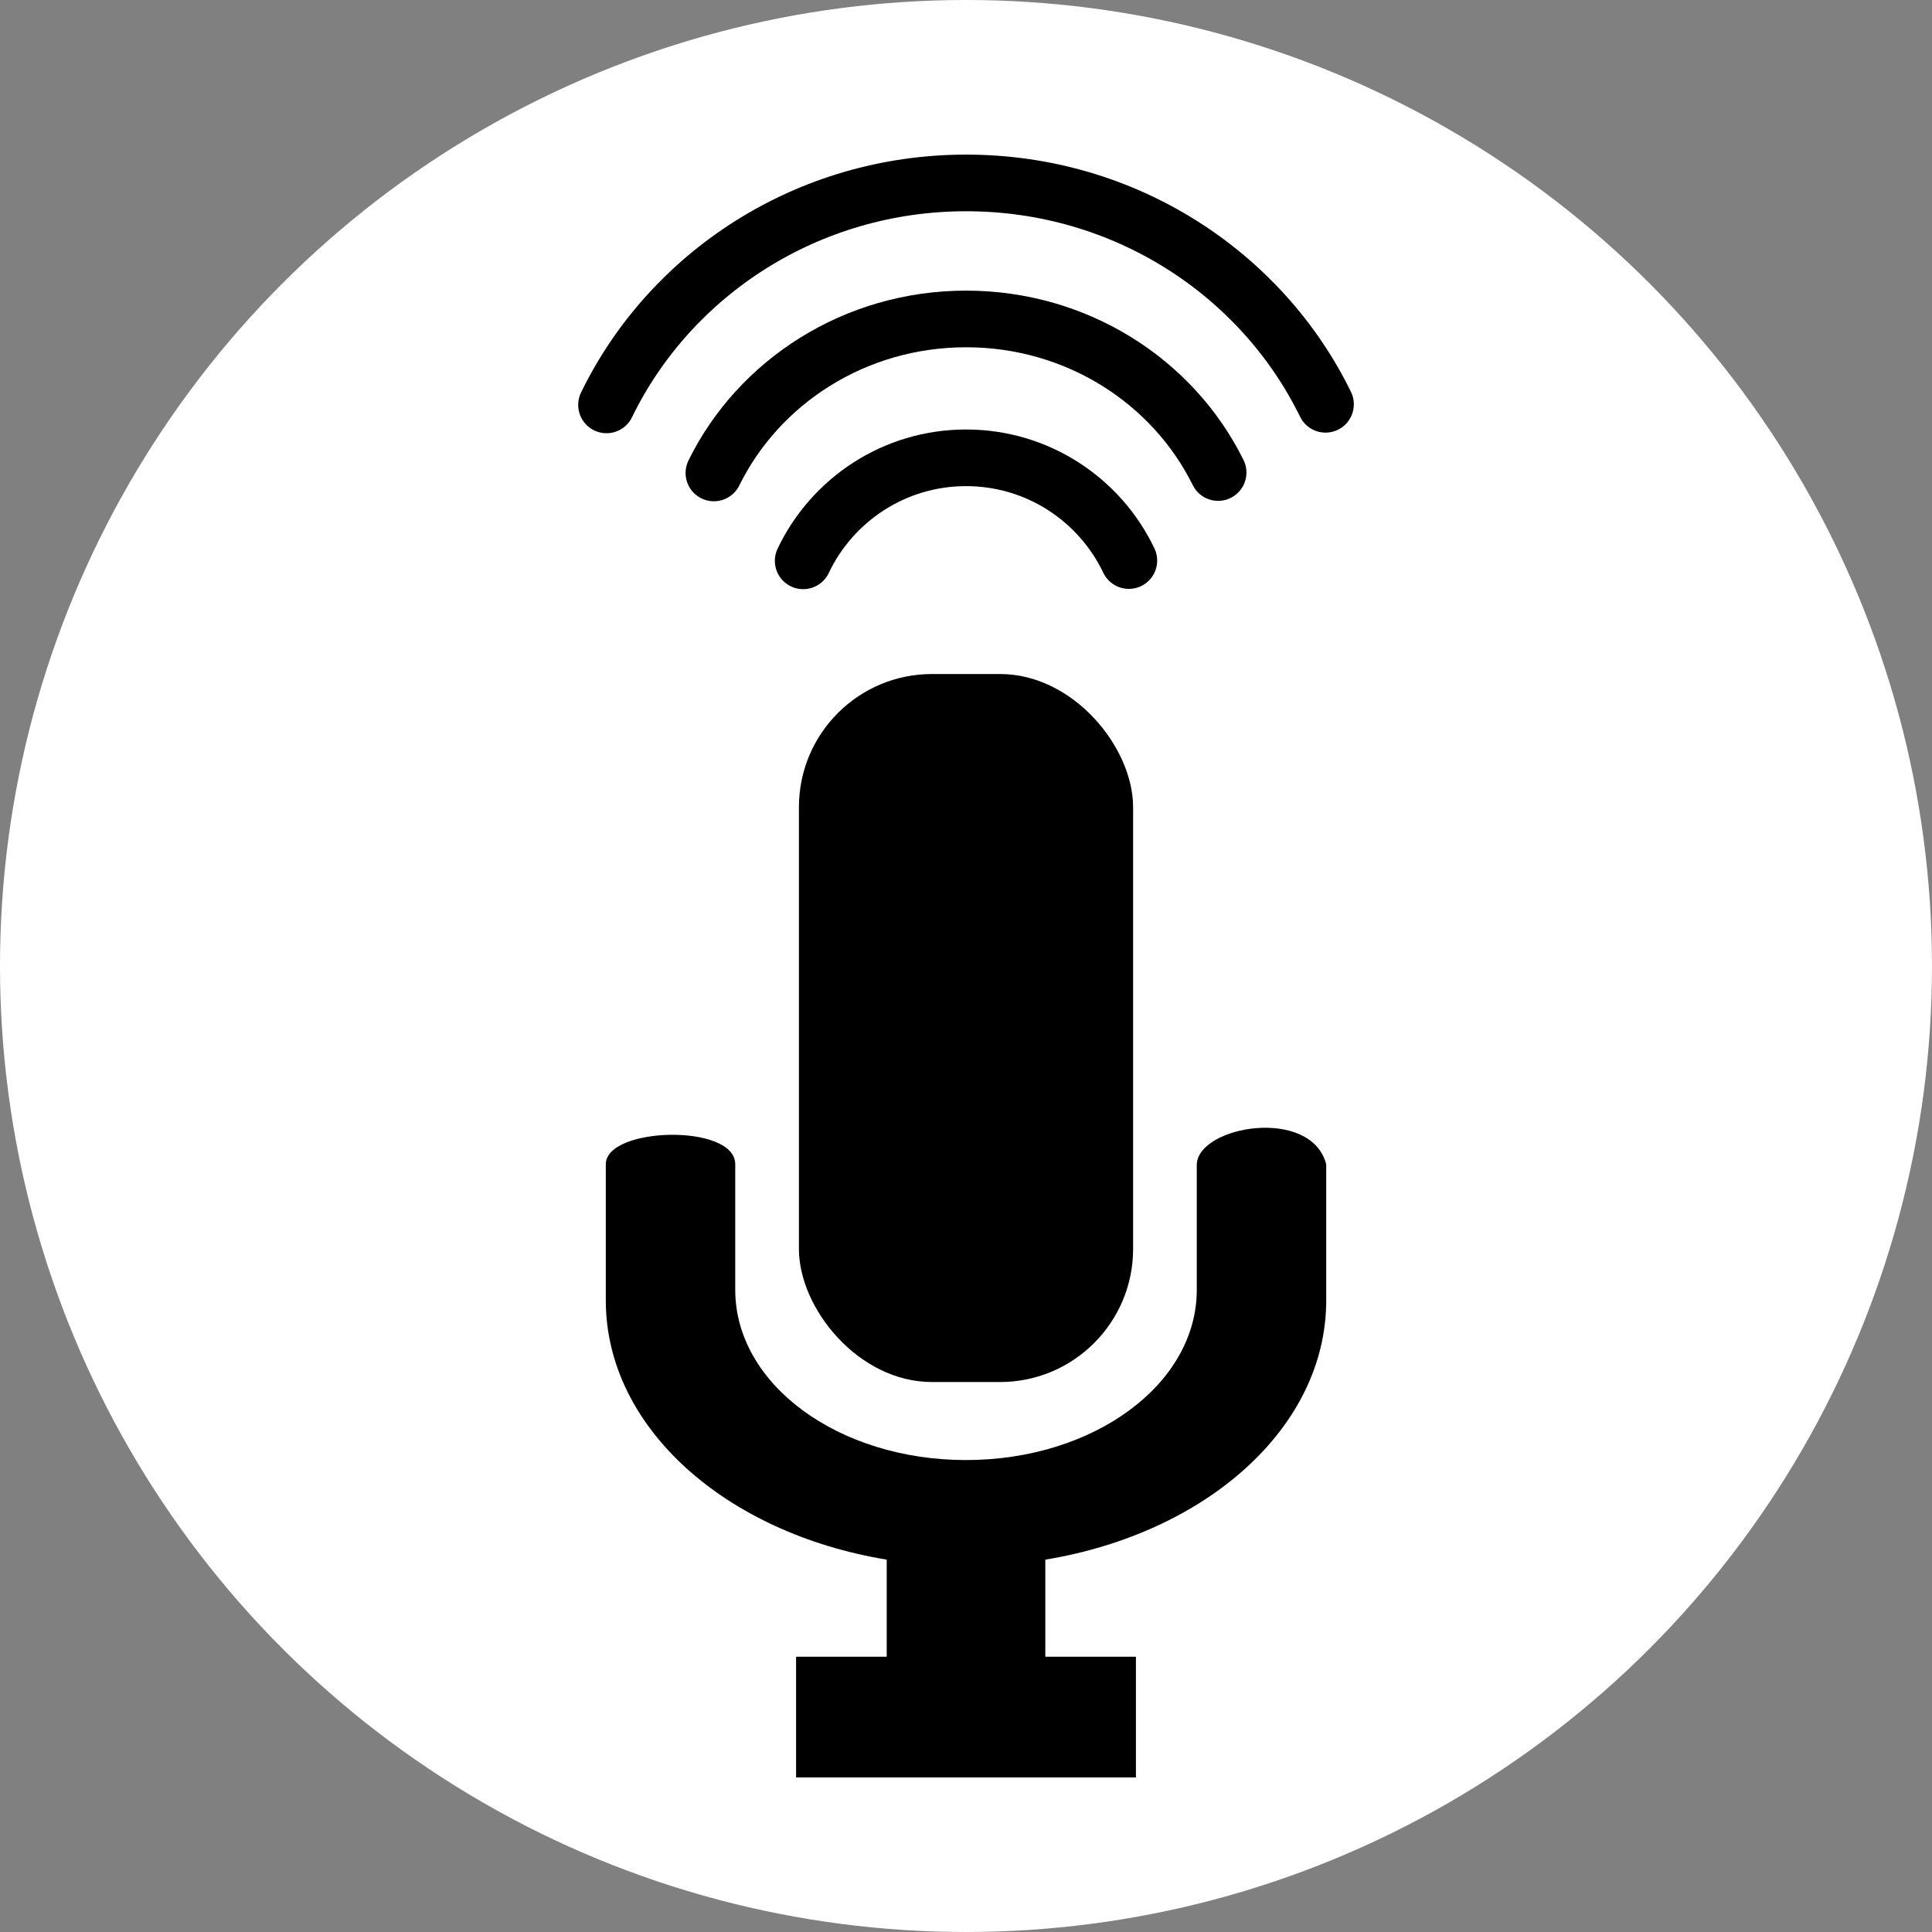 <svg xmlns="http://www.w3.org/2000/svg" xmlns:svg="http://www.w3.org/2000/svg" id="svg2" width="252.134" height="252.134" version="1.1" viewBox="0 0 236.376 236.376"><rect x="0" y="0" width="236.376" height="236.376" fill="#808080" stroke="none"/><g id="layer1" transform="translate(-290.384,-419.889)"><circle style="opacity:1;fill:#fff;fill-opacity:1;stroke:none;stroke-width:3;stroke-miterlimit:4;stroke-dasharray:none;stroke-dashoffset:0;stroke-opacity:1" id="path8071" cx="408.571" cy="538.076" r="118.188"/><g id="g4492" transform="matrix(0.693,0,0,0.693,398.955,526.576)"><rect id="rect4453" width="59" height="125" x="-15.62" y="-34.953" ry="23.5" style="opacity:1;fill:#000;fill-opacity:1;stroke:none;stroke-width:3;stroke-miterlimit:4;stroke-dasharray:none;stroke-dashoffset:0;stroke-opacity:1"/><path id="rect4461" d="m 54.622,51.593 0,22.178 c 0,16.648 -18.171,30.049 -40.742,30.049 -22.572,0 -40.742,-13.401 -40.742,-30.049 l 0,-22.178 c 0,-7.228 -22.852,-6.625 -22.852,0 l 0,24.049 c 0,22.433 21.146,41.079 49.594,45.76 l 0,17.145 -16,0 0,21.305 16,0 28,0 16,0 0,-21.305 -16,0 0,-17.145 c 28.448,-4.681 49.594,-23.327 49.594,-45.76 l 0,-24.049 c -2.663,-10.181 -22.514,-6.825 -22.852,0 z" style="opacity:1;fill:#000;fill-opacity:1;stroke:none;stroke-width:3;stroke-miterlimit:4;stroke-dasharray:none;stroke-dashoffset:0;stroke-opacity:1"/><path id="path4483" d="m -14.869,-54.934 c 5.106,-10.754 16.065,-18.189 28.761,-18.189 12.676,0 23.621,7.412 28.737,18.139" style="opacity:1;fill:none;fill-opacity:1;stroke:#000;stroke-width:10;stroke-linecap:round;stroke-linejoin:round;stroke-miterlimit:4;stroke-dasharray:none;stroke-dashoffset:0;stroke-opacity:1"/><path style="opacity:1;fill:none;fill-opacity:1;stroke:#000;stroke-width:10;stroke-linecap:round;stroke-linejoin:round;stroke-miterlimit:4;stroke-dasharray:none;stroke-dashoffset:0;stroke-opacity:1" id="path4488" d="m -30.63,-70.451 c 7.905,-16.074 24.872,-27.188 44.528,-27.188 19.626,0 36.571,11.08 44.491,27.114"/><path id="path4490" d="m -49.589,-82.465 c 11.272,-23.169 35.466,-39.188 63.495,-39.188 27.985,0 52.148,15.97 63.442,39.081" style="opacity:1;fill:none;fill-opacity:1;stroke:#000;stroke-width:10;stroke-linecap:round;stroke-linejoin:round;stroke-miterlimit:4;stroke-dasharray:none;stroke-dashoffset:0;stroke-opacity:1"/></g></g></svg>